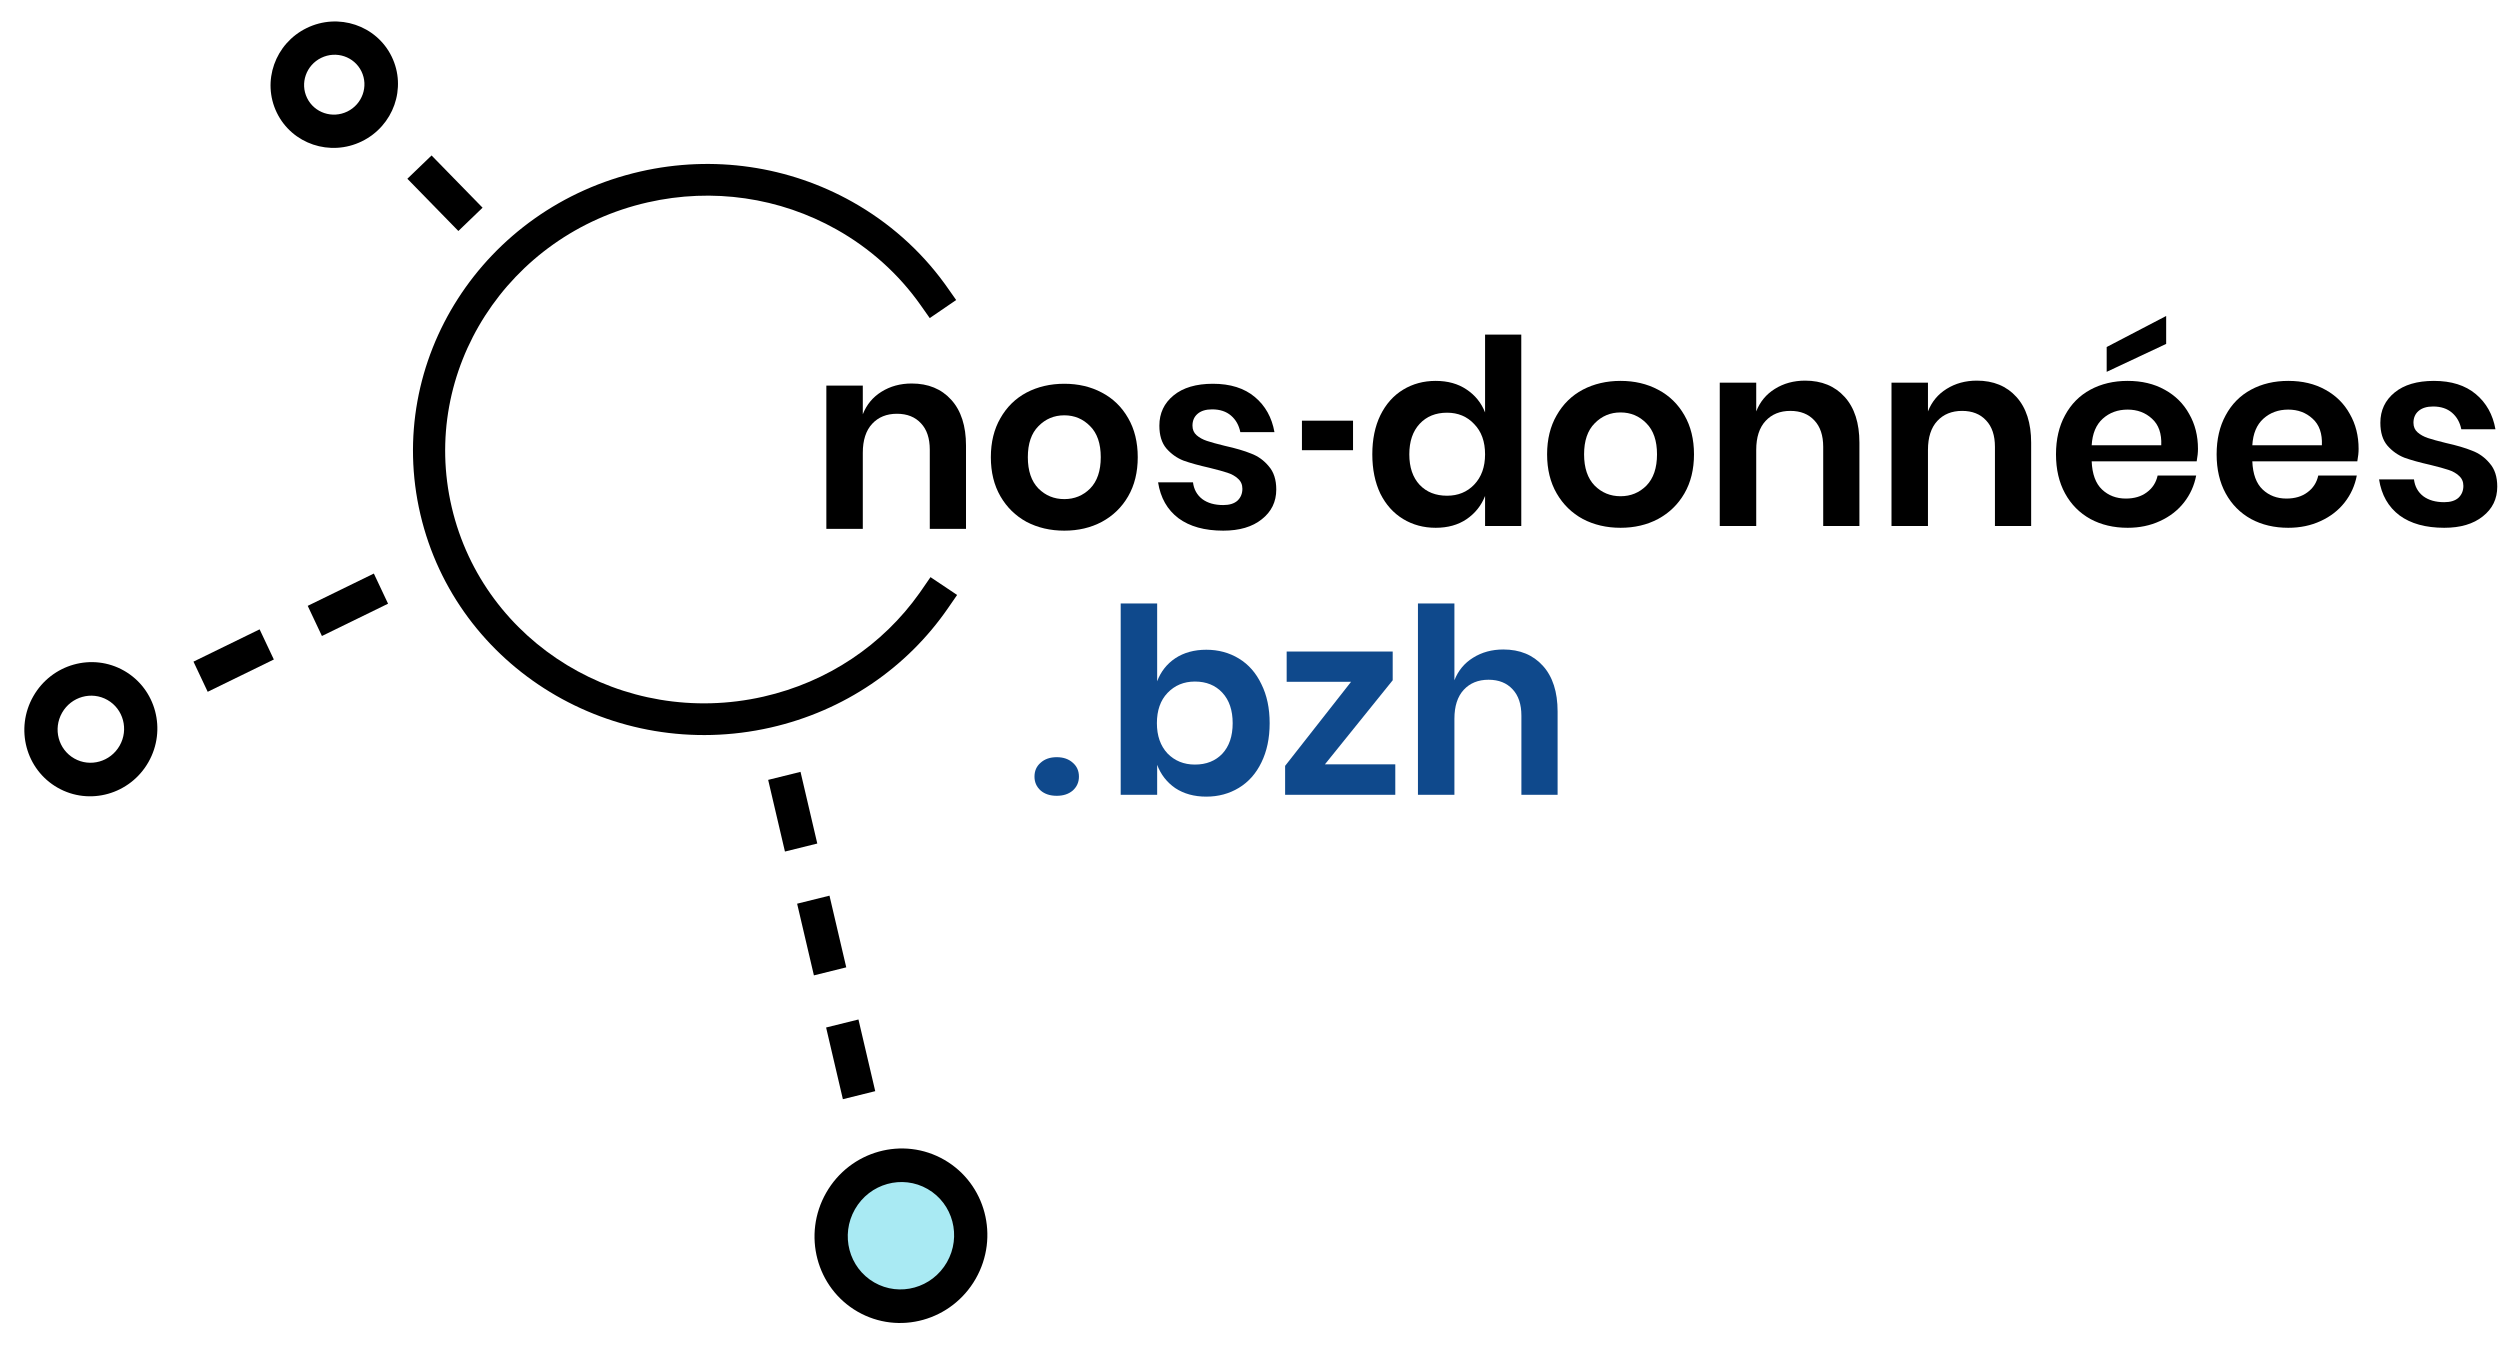 <svg width="174" height="95" viewBox="0 0 174 95" fill="none" xmlns="http://www.w3.org/2000/svg">
<path d="M29.259 35.802C26.755 25.112 33.616 14.428 44.576 11.935C49.666 10.777 54.898 11.563 59.324 14.048C61.852 15.468 64.041 17.403 65.732 19.724L65.911 19.974L66.549 20.881L64.71 22.139L64.072 21.233C62.55 19.073 60.545 17.274 58.215 15.966C54.274 13.752 49.617 13.052 45.08 14.085C35.319 16.306 29.216 25.809 31.441 35.306C33.666 44.802 43.377 50.707 53.138 48.486C57.609 47.469 61.435 44.89 63.993 41.283L64.134 41.082L64.763 40.169L66.615 41.409L65.986 42.321C63.114 46.49 58.75 49.474 53.642 50.636C42.682 53.13 31.763 46.492 29.259 35.802Z" fill="black"/>
<path d="M60.916 75.945L59.748 70.956L57.497 71.514L58.664 76.504L60.916 75.945ZM58.899 67.327L57.732 62.338L55.48 62.897L56.648 67.886L58.899 67.327ZM56.883 58.71L55.716 53.721L53.464 54.279L54.632 59.268L56.883 58.71Z" fill="black"/>
<path d="M63.483 81.769C65.782 82.313 67.201 84.632 66.653 86.95C66.105 89.267 63.797 90.705 61.498 90.161C59.198 89.617 57.779 87.297 58.327 84.98C58.876 82.662 61.184 81.225 63.483 81.769Z" fill="#A9EAF3"/>
<path d="M59.685 91.289C62.557 92.944 66.238 91.921 67.907 89.004C69.575 86.087 68.599 82.381 65.727 80.726C62.854 79.07 59.173 80.093 57.505 83.01C55.837 85.927 56.813 89.633 59.685 91.289ZM60.847 89.257C59.079 88.239 58.479 85.958 59.505 84.163C60.532 82.368 62.797 81.738 64.565 82.757C66.332 83.775 66.933 86.056 65.906 87.851C64.88 89.646 62.614 90.276 60.847 89.257Z" fill="black"/>
<path d="M28.352 12.441L31.902 16.077L33.587 14.456L30.037 10.82L28.352 12.441Z" fill="black"/>
<path d="M27.262 3.942C26.202 1.765 23.553 0.874 21.346 1.952C19.138 3.03 18.208 5.669 19.268 7.846C20.328 10.024 22.977 10.915 25.184 9.837C27.392 8.758 28.322 6.119 27.262 3.942ZM25.158 4.97C25.66 6.001 25.22 7.251 24.174 7.762C23.128 8.272 21.874 7.85 21.372 6.819C20.87 5.788 21.31 4.538 22.356 4.027C23.401 3.516 24.656 3.938 25.158 4.97Z" fill="black"/>
<path d="M14.456 48.149L19.059 45.901L18.069 43.802L13.466 46.05L14.456 48.149ZM22.406 44.266L27.009 42.017L26.02 39.919L21.417 42.167L22.406 44.266Z" fill="black"/>
<path d="M4.008 54.822C6.221 56.087 9.052 55.29 10.331 53.043C11.61 50.796 10.852 47.949 8.639 46.684C6.426 45.42 3.595 46.216 2.316 48.464C1.037 50.711 1.794 53.558 4.008 54.822ZM5.165 52.788C4.059 52.156 3.68 50.732 4.32 49.608C4.959 48.485 6.375 48.087 7.481 48.719C8.588 49.351 8.967 50.775 8.327 51.898C7.688 53.022 6.272 53.42 5.165 52.788Z" fill="black"/>
<path d="M94.171 29.279V31.334H90.615V29.279H94.171Z" fill="black"/>
<path d="M72.427 53.087C72.142 53.332 72 53.654 72 54.053C72 54.439 72.142 54.761 72.427 55.019C72.711 55.265 73.085 55.388 73.547 55.388C74.009 55.388 74.382 55.265 74.667 55.019C74.951 54.761 75.094 54.439 75.094 54.053C75.094 53.654 74.951 53.332 74.667 53.087C74.382 52.829 74.009 52.7 73.547 52.7C73.085 52.7 72.711 52.829 72.427 53.087Z" fill="#0F498C"/>
<path d="M83.958 45.222C84.798 45.222 85.554 45.426 86.226 45.834C86.898 46.242 87.42 46.836 87.792 47.616C88.176 48.384 88.368 49.29 88.368 50.334C88.368 51.378 88.176 52.29 87.792 53.07C87.42 53.838 86.898 54.426 86.226 54.834C85.554 55.242 84.798 55.446 83.958 55.446C83.118 55.446 82.398 55.248 81.798 54.852C81.21 54.444 80.79 53.904 80.538 53.232V55.32H78V42H80.538V47.418C80.79 46.746 81.21 46.212 81.798 45.816C82.398 45.42 83.118 45.222 83.958 45.222ZM83.166 47.436C82.398 47.436 81.762 47.7 81.258 48.228C80.766 48.744 80.52 49.446 80.52 50.334C80.52 51.21 80.766 51.912 81.258 52.44C81.762 52.956 82.398 53.214 83.166 53.214C83.958 53.214 84.594 52.962 85.074 52.458C85.554 51.942 85.794 51.234 85.794 50.334C85.794 49.434 85.554 48.726 85.074 48.21C84.594 47.694 83.958 47.436 83.166 47.436Z" fill="#0F498C"/>
<path d="M92.216 53.196H97.112V55.32H89.444V53.304L94.034 47.454H89.552V45.348H96.932V47.346L92.216 53.196Z" fill="#0F498C"/>
<path d="M104.629 45.204C105.781 45.204 106.699 45.582 107.383 46.338C108.067 47.094 108.409 48.156 108.409 49.524V55.32H105.889V49.812C105.889 49.02 105.685 48.408 105.277 47.976C104.869 47.532 104.311 47.31 103.603 47.31C102.883 47.31 102.307 47.544 101.875 48.012C101.443 48.48 101.227 49.152 101.227 50.028V55.32H98.689V42H101.227V47.346C101.491 46.674 101.923 46.152 102.523 45.78C103.135 45.396 103.837 45.204 104.629 45.204Z" fill="#0F498C"/>
<path d="M63.453 26.692C64.606 26.692 65.523 27.07 66.207 27.826C66.891 28.582 67.234 29.644 67.234 31.012V36.808H64.713V31.3C64.713 30.508 64.51 29.896 64.102 29.464C63.694 29.02 63.136 28.798 62.428 28.798C61.708 28.798 61.132 29.032 60.7 29.5C60.267 29.968 60.051 30.64 60.051 31.516V36.808H57.514V26.836H60.051V28.834C60.316 28.162 60.748 27.64 61.347 27.268C61.959 26.884 62.661 26.692 63.453 26.692Z" fill="black"/>
<path d="M74.075 26.71C75.047 26.71 75.917 26.914 76.685 27.322C77.465 27.73 78.077 28.324 78.521 29.104C78.965 29.872 79.187 30.778 79.187 31.822C79.187 32.866 78.965 33.772 78.521 34.54C78.077 35.308 77.465 35.902 76.685 36.322C75.917 36.73 75.047 36.934 74.075 36.934C73.103 36.934 72.227 36.73 71.447 36.322C70.679 35.902 70.073 35.308 69.629 34.54C69.185 33.772 68.963 32.866 68.963 31.822C68.963 30.778 69.185 29.872 69.629 29.104C70.073 28.324 70.679 27.73 71.447 27.322C72.227 26.914 73.103 26.71 74.075 26.71ZM74.075 28.906C73.367 28.906 72.767 29.158 72.275 29.662C71.783 30.154 71.537 30.874 71.537 31.822C71.537 32.77 71.783 33.496 72.275 34C72.767 34.492 73.367 34.738 74.075 34.738C74.783 34.738 75.383 34.492 75.875 34C76.367 33.496 76.613 32.77 76.613 31.822C76.613 30.874 76.367 30.154 75.875 29.662C75.383 29.158 74.783 28.906 74.075 28.906Z" fill="black"/>
<path d="M84.418 26.71C85.63 26.71 86.602 27.016 87.334 27.628C88.066 28.24 88.522 29.056 88.702 30.076H86.326C86.23 29.596 86.014 29.212 85.678 28.924C85.342 28.636 84.904 28.492 84.364 28.492C83.932 28.492 83.596 28.594 83.356 28.798C83.116 29.002 82.996 29.278 82.996 29.626C82.996 29.902 83.092 30.124 83.284 30.292C83.476 30.46 83.716 30.592 84.004 30.688C84.292 30.784 84.706 30.898 85.246 31.03C86.002 31.198 86.614 31.378 87.082 31.57C87.562 31.75 87.97 32.044 88.306 32.452C88.654 32.848 88.828 33.388 88.828 34.072C88.828 34.924 88.492 35.614 87.82 36.142C87.16 36.67 86.266 36.934 85.138 36.934C83.842 36.934 82.804 36.646 82.024 36.07C81.244 35.482 80.77 34.648 80.602 33.568H83.032C83.092 34.06 83.308 34.45 83.68 34.738C84.052 35.014 84.538 35.152 85.138 35.152C85.57 35.152 85.9 35.05 86.128 34.846C86.356 34.63 86.47 34.354 86.47 34.018C86.47 33.73 86.368 33.496 86.164 33.316C85.972 33.136 85.726 32.998 85.426 32.902C85.138 32.806 84.724 32.692 84.184 32.56C83.44 32.392 82.834 32.224 82.366 32.056C81.91 31.876 81.514 31.594 81.178 31.21C80.854 30.826 80.692 30.298 80.692 29.626C80.692 28.762 81.022 28.06 81.682 27.52C82.342 26.98 83.254 26.71 84.418 26.71Z" fill="black"/>
<path d="M99.924 26.51C100.763 26.51 101.477 26.708 102.065 27.104C102.665 27.5 103.097 28.034 103.361 28.706V23.288H105.881V36.608H103.361V34.52C103.097 35.192 102.665 35.732 102.065 36.14C101.477 36.536 100.763 36.734 99.924 36.734C99.084 36.734 98.328 36.53 97.656 36.122C96.984 35.714 96.456 35.126 96.072 34.358C95.7 33.578 95.513 32.666 95.513 31.622C95.513 30.578 95.7 29.672 96.072 28.904C96.456 28.124 96.984 27.53 97.656 27.122C98.328 26.714 99.084 26.51 99.924 26.51ZM100.715 28.724C99.924 28.724 99.287 28.982 98.808 29.498C98.328 30.014 98.088 30.722 98.088 31.622C98.088 32.522 98.328 33.23 98.808 33.746C99.287 34.25 99.924 34.502 100.715 34.502C101.483 34.502 102.113 34.244 102.605 33.728C103.109 33.2 103.361 32.498 103.361 31.622C103.361 30.734 103.109 30.032 102.605 29.516C102.113 28.988 101.483 28.724 100.715 28.724Z" fill="black"/>
<path d="M112.79 26.51C113.762 26.51 114.632 26.714 115.4 27.122C116.18 27.53 116.792 28.124 117.236 28.904C117.68 29.672 117.902 30.578 117.902 31.622C117.902 32.666 117.68 33.572 117.236 34.34C116.792 35.108 116.18 35.702 115.4 36.122C114.632 36.53 113.762 36.734 112.79 36.734C111.818 36.734 110.942 36.53 110.162 36.122C109.394 35.702 108.788 35.108 108.344 34.34C107.9 33.572 107.678 32.666 107.678 31.622C107.678 30.578 107.9 29.672 108.344 28.904C108.788 28.124 109.394 27.53 110.162 27.122C110.942 26.714 111.818 26.51 112.79 26.51ZM112.79 28.706C112.082 28.706 111.482 28.958 110.99 29.462C110.498 29.954 110.252 30.674 110.252 31.622C110.252 32.57 110.498 33.296 110.99 33.8C111.482 34.292 112.082 34.538 112.79 34.538C113.498 34.538 114.098 34.292 114.59 33.8C115.082 33.296 115.328 32.57 115.328 31.622C115.328 30.674 115.082 29.954 114.59 29.462C114.098 28.958 113.498 28.706 112.79 28.706Z" fill="black"/>
<path d="M125.635 26.492C126.787 26.492 127.705 26.87 128.389 27.626C129.073 28.382 129.415 29.444 129.415 30.812V36.608H126.895V31.1C126.895 30.308 126.691 29.696 126.283 29.264C125.875 28.82 125.317 28.598 124.609 28.598C123.889 28.598 123.313 28.832 122.881 29.3C122.449 29.768 122.233 30.44 122.233 31.316V36.608H119.695V26.636H122.233V28.634C122.497 27.962 122.929 27.44 123.529 27.068C124.141 26.684 124.843 26.492 125.635 26.492Z" fill="black"/>
<path d="M137.588 26.492C138.74 26.492 139.658 26.87 140.342 27.626C141.026 28.382 141.368 29.444 141.368 30.812V36.608H138.848V31.1C138.848 30.308 138.644 29.696 138.236 29.264C137.828 28.82 137.27 28.598 136.562 28.598C135.842 28.598 135.266 28.832 134.834 29.3C134.402 29.768 134.186 30.44 134.186 31.316V36.608H131.648V26.636H134.186V28.634C134.45 27.962 134.882 27.44 135.482 27.068C136.094 26.684 136.796 26.492 137.588 26.492Z" fill="black"/>
<path d="M152.979 31.244C152.979 31.496 152.949 31.784 152.889 32.108H145.581C145.617 32.996 145.857 33.65 146.301 34.07C146.745 34.49 147.297 34.7 147.957 34.7C148.545 34.7 149.031 34.556 149.415 34.268C149.811 33.98 150.063 33.59 150.171 33.098H152.853C152.721 33.794 152.439 34.418 152.007 34.97C151.575 35.522 151.017 35.954 150.333 36.266C149.661 36.578 148.911 36.734 148.083 36.734C147.111 36.734 146.247 36.53 145.491 36.122C144.735 35.702 144.147 35.108 143.727 34.34C143.307 33.572 143.097 32.666 143.097 31.622C143.097 30.578 143.307 29.672 143.727 28.904C144.147 28.124 144.735 27.53 145.491 27.122C146.247 26.714 147.111 26.51 148.083 26.51C149.067 26.51 149.925 26.714 150.657 27.122C151.401 27.53 151.971 28.094 152.367 28.814C152.775 29.522 152.979 30.332 152.979 31.244ZM150.423 30.992C150.459 30.176 150.243 29.558 149.775 29.138C149.319 28.718 148.755 28.508 148.083 28.508C147.399 28.508 146.823 28.718 146.355 29.138C145.887 29.558 145.629 30.176 145.581 30.992H150.423ZM150.765 23.936L146.625 25.88V24.152L150.765 21.992V23.936Z" fill="black"/>
<path d="M164.159 31.244C164.159 31.496 164.129 31.784 164.069 32.108H156.761C156.797 32.996 157.037 33.65 157.481 34.07C157.925 34.49 158.477 34.7 159.137 34.7C159.725 34.7 160.211 34.556 160.595 34.268C160.991 33.98 161.243 33.59 161.351 33.098H164.033C163.901 33.794 163.619 34.418 163.187 34.97C162.755 35.522 162.197 35.954 161.513 36.266C160.841 36.578 160.091 36.734 159.263 36.734C158.291 36.734 157.427 36.53 156.671 36.122C155.915 35.702 155.327 35.108 154.907 34.34C154.487 33.572 154.277 32.666 154.277 31.622C154.277 30.578 154.487 29.672 154.907 28.904C155.327 28.124 155.915 27.53 156.671 27.122C157.427 26.714 158.291 26.51 159.263 26.51C160.247 26.51 161.105 26.714 161.837 27.122C162.581 27.53 163.151 28.094 163.547 28.814C163.955 29.522 164.159 30.332 164.159 31.244ZM161.603 30.992C161.639 30.176 161.423 29.558 160.955 29.138C160.499 28.718 159.935 28.508 159.263 28.508C158.579 28.508 158.003 28.718 157.535 29.138C157.067 29.558 156.809 30.176 156.761 30.992H161.603Z" fill="black"/>
<path d="M169.399 26.51C170.611 26.51 171.583 26.816 172.315 27.428C173.047 28.04 173.503 28.856 173.683 29.876H171.307C171.211 29.396 170.995 29.012 170.659 28.724C170.323 28.436 169.885 28.292 169.345 28.292C168.913 28.292 168.577 28.394 168.337 28.598C168.097 28.802 167.977 29.078 167.977 29.426C167.977 29.702 168.073 29.924 168.265 30.092C168.457 30.26 168.697 30.392 168.985 30.488C169.273 30.584 169.687 30.698 170.227 30.83C170.983 30.998 171.595 31.178 172.063 31.37C172.543 31.55 172.951 31.844 173.287 32.252C173.635 32.648 173.809 33.188 173.809 33.872C173.809 34.724 173.473 35.414 172.801 35.942C172.141 36.47 171.247 36.734 170.119 36.734C168.823 36.734 167.785 36.446 167.005 35.87C166.225 35.282 165.751 34.448 165.583 33.368H168.013C168.073 33.86 168.289 34.25 168.661 34.538C169.033 34.814 169.519 34.952 170.119 34.952C170.551 34.952 170.881 34.85 171.109 34.646C171.337 34.43 171.451 34.154 171.451 33.818C171.451 33.53 171.349 33.296 171.145 33.116C170.953 32.936 170.707 32.798 170.407 32.702C170.119 32.606 169.705 32.492 169.165 32.36C168.421 32.192 167.815 32.024 167.347 31.856C166.891 31.676 166.495 31.394 166.159 31.01C165.835 30.626 165.673 30.098 165.673 29.426C165.673 28.562 166.003 27.86 166.663 27.32C167.323 26.78 168.235 26.51 169.399 26.51Z" fill="black"/>
</svg>
